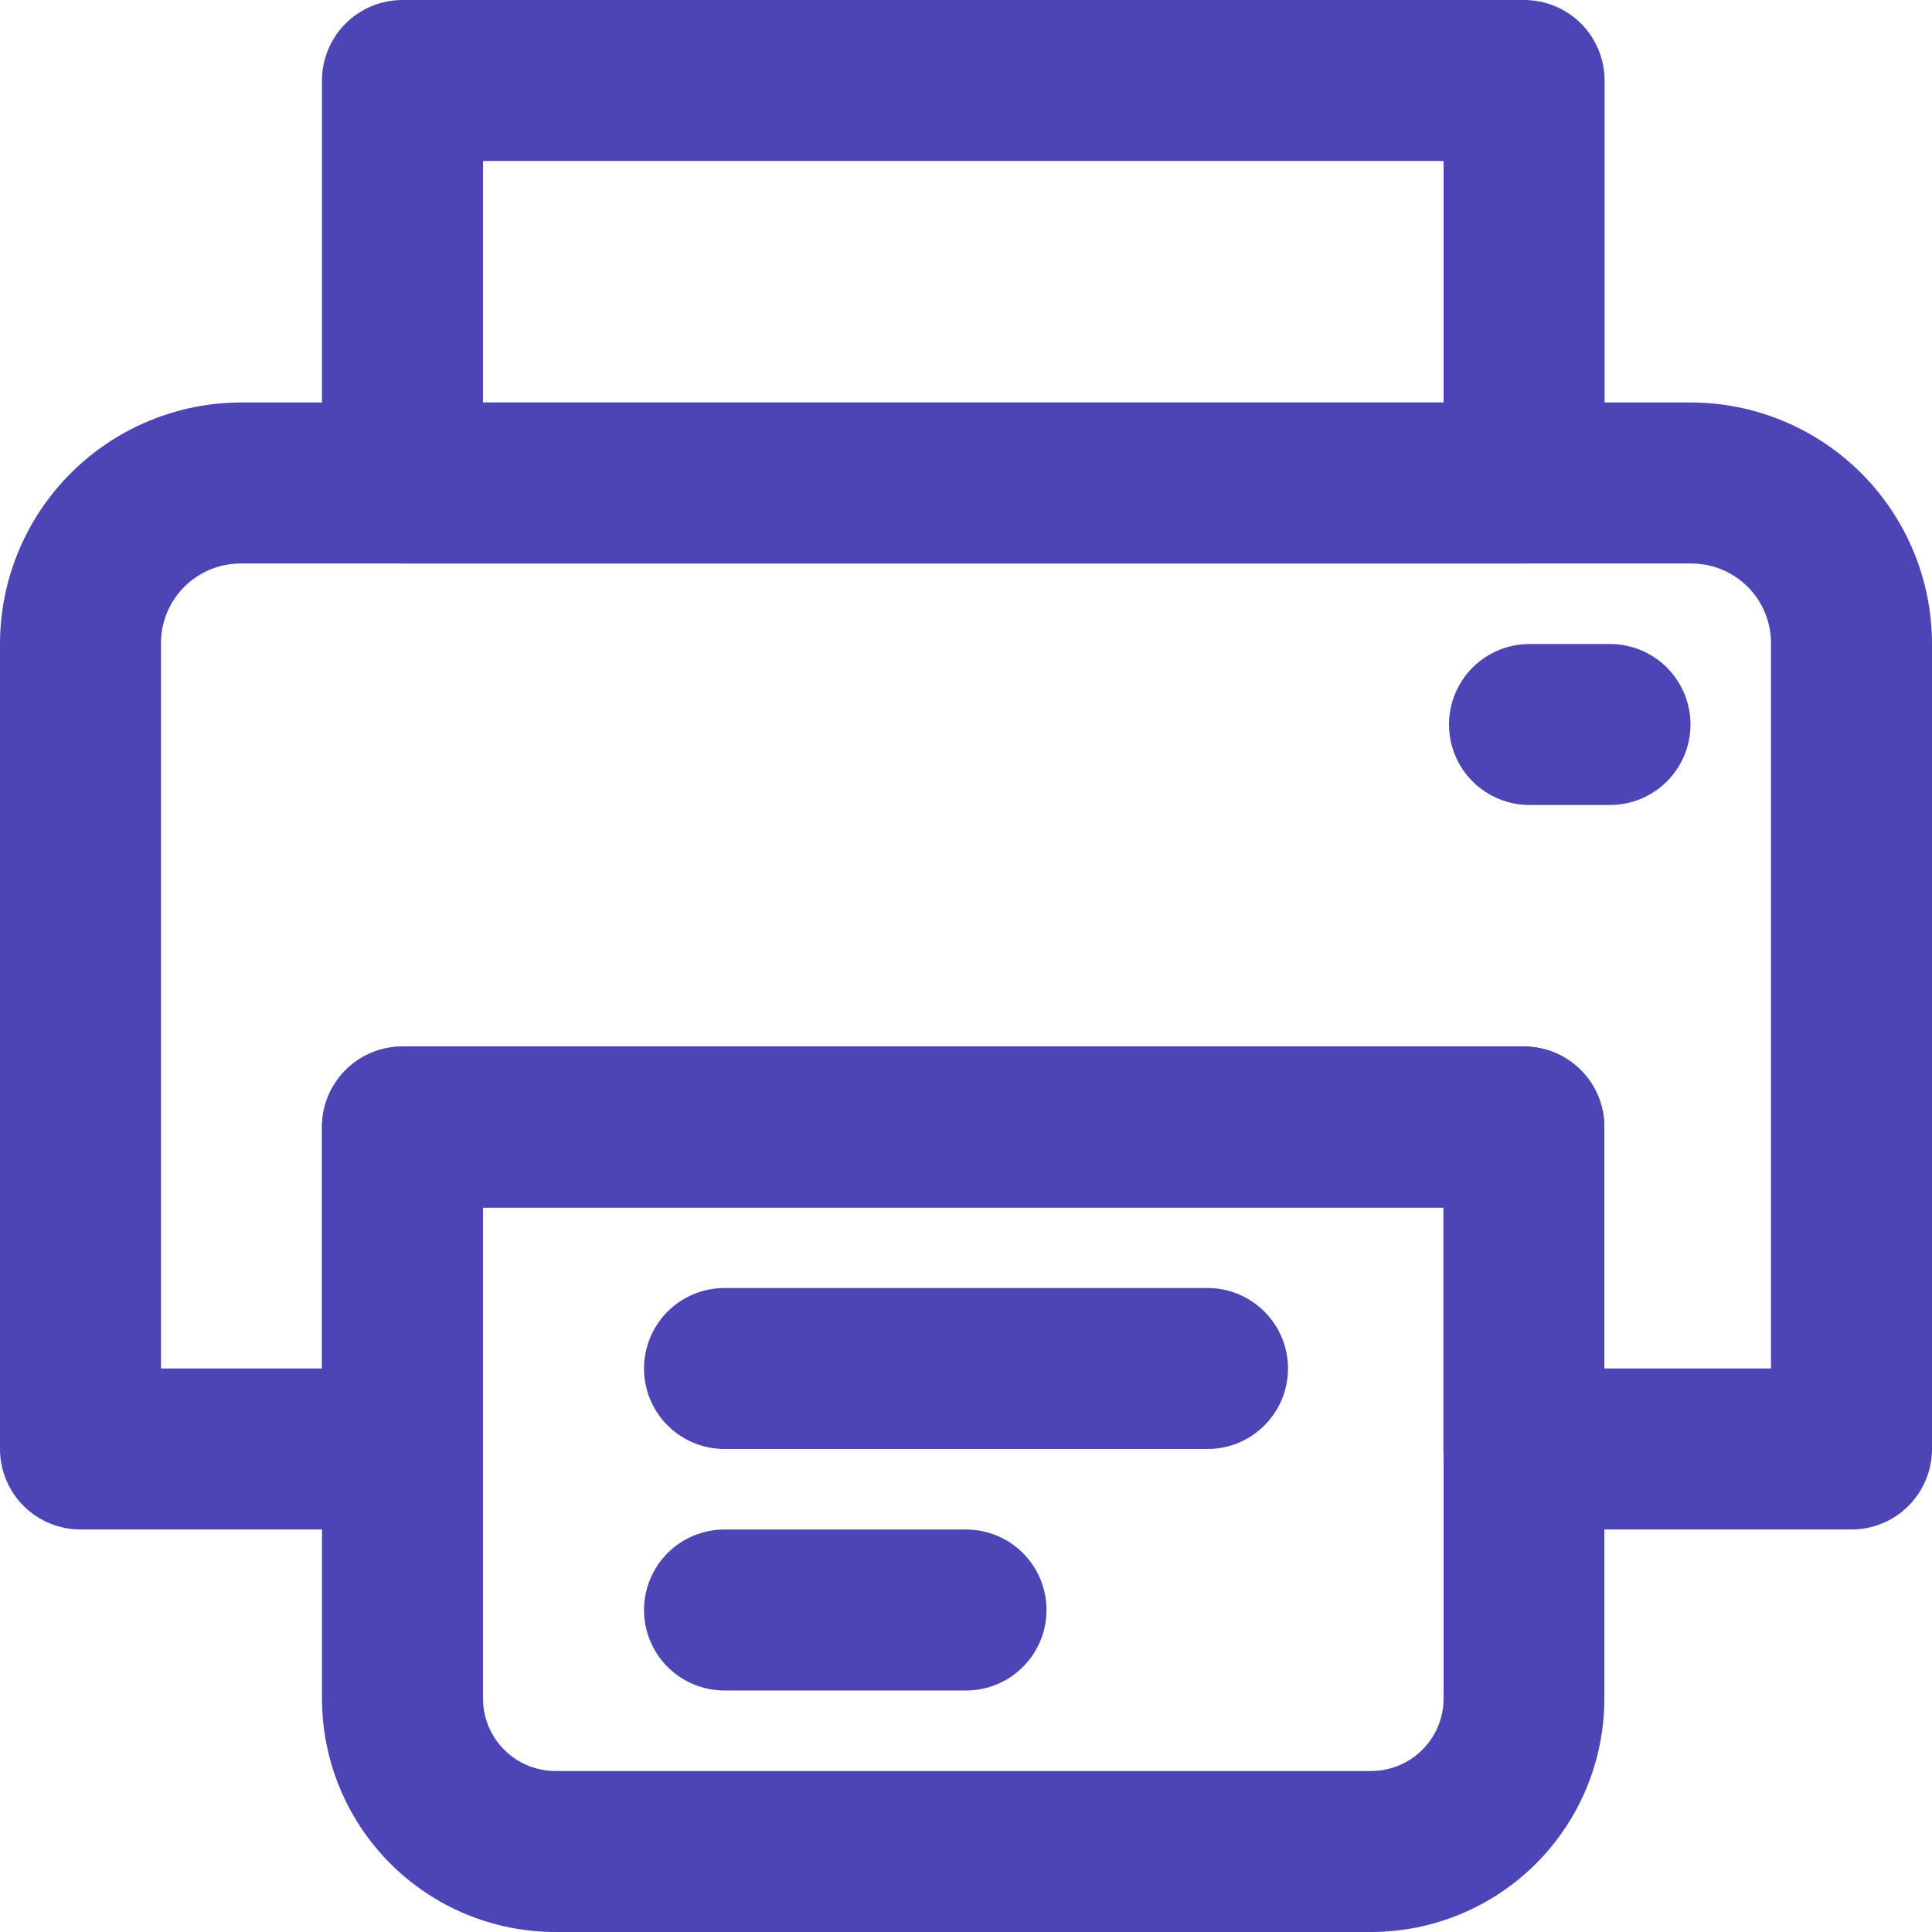 <svg width="56" height="56" viewBox="0 0 56 56" fill="none" xmlns="http://www.w3.org/2000/svg">
<g clip-path="url(#clip0_58_309)">
<path d="M53.667 44.333H44.17C43.551 44.333 42.958 44.087 42.52 43.65C42.083 43.212 41.837 42.619 41.837 42V35H14V42C14 42.619 13.754 43.212 13.317 43.65C12.879 44.087 12.286 44.333 11.667 44.333H2.333C1.714 44.333 1.121 44.087 0.683 43.65C0.246 43.212 0 42.619 0 42V18.666C0 16.81 0.737 15.03 2.05 13.717C3.363 12.404 5.143 11.666 7 11.666H49C50.856 11.666 52.637 12.404 53.95 13.717C55.263 15.03 56 16.81 56 18.666V42C56 42.619 55.754 43.212 55.317 43.65C54.879 44.087 54.285 44.333 53.667 44.333ZM46.503 39.666H51.333V18.666C51.337 18.359 51.279 18.054 51.163 17.77C51.047 17.485 50.875 17.226 50.658 17.009C50.44 16.792 50.182 16.62 49.897 16.504C49.612 16.388 49.307 16.33 49 16.333H7C6.693 16.33 6.388 16.388 6.103 16.504C5.818 16.62 5.56 16.792 5.342 17.009C5.125 17.226 4.953 17.485 4.837 17.77C4.721 18.054 4.663 18.359 4.667 18.666V39.666H9.333V32.666C9.333 32.048 9.579 31.454 10.017 31.017C10.454 30.579 11.048 30.333 11.667 30.333H44.17C44.789 30.333 45.382 30.579 45.82 31.017C46.258 31.454 46.503 32.048 46.503 32.666V39.666Z" fill="#4D44B5"/>
<path d="M44.177 16.333H11.666C11.047 16.333 10.454 16.087 10.016 15.65C9.579 15.212 9.333 14.619 9.333 14V2.333C9.333 1.714 9.579 1.121 10.016 0.683C10.454 0.246 11.047 0 11.666 0L44.177 0C44.795 0 45.389 0.246 45.827 0.683C46.264 1.121 46.51 1.714 46.51 2.333V14C46.51 14.619 46.264 15.212 45.827 15.65C45.389 16.087 44.795 16.333 44.177 16.333ZM14 11.667H41.843V4.667H14V11.667ZM39.743 56H16.1C14.305 56 12.584 55.287 11.315 54.018C10.046 52.749 9.333 51.028 9.333 49.233V32.667C9.333 32.048 9.579 31.454 10.016 31.017C10.454 30.579 11.047 30.333 11.666 30.333H44.17C44.788 30.333 45.382 30.579 45.82 31.017C46.257 31.454 46.503 32.048 46.503 32.667V49.233C46.503 51.027 45.791 52.747 44.524 54.016C43.256 55.284 41.537 55.998 39.743 56ZM14 35V49.233C14 49.79 14.221 50.324 14.615 50.718C15.009 51.112 15.543 51.333 16.1 51.333H39.743C40.3 51.333 40.834 51.112 41.228 50.718C41.622 50.324 41.843 49.79 41.843 49.233V35H14ZM46.666 23.333H44.333C43.714 23.333 43.121 23.087 42.683 22.65C42.245 22.212 42 21.619 42 21C42 20.381 42.245 19.788 42.683 19.35C43.121 18.913 43.714 18.667 44.333 18.667H46.666C47.285 18.667 47.879 18.913 48.316 19.35C48.754 19.788 49 20.381 49 21C49 21.619 48.754 22.212 48.316 22.65C47.879 23.087 47.285 23.333 46.666 23.333Z" fill="#4D44B5"/>
<path d="M35 42H21C20.381 42 19.788 41.754 19.35 41.317C18.913 40.879 18.667 40.286 18.667 39.667C18.667 39.048 18.913 38.455 19.35 38.017C19.788 37.579 20.381 37.334 21 37.334H35C35.619 37.334 36.213 37.579 36.65 38.017C37.088 38.455 37.334 39.048 37.334 39.667C37.334 40.286 37.088 40.879 36.65 41.317C36.213 41.754 35.619 42 35 42ZM28 49H21C20.381 49 19.788 48.754 19.35 48.317C18.913 47.879 18.667 47.286 18.667 46.667C18.667 46.048 18.913 45.455 19.35 45.017C19.788 44.579 20.381 44.334 21 44.334H28C28.619 44.334 29.213 44.579 29.65 45.017C30.088 45.455 30.334 46.048 30.334 46.667C30.334 47.286 30.088 47.879 29.65 48.317C29.213 48.754 28.619 49 28 49Z" fill="#4D44B5"/>
</g>
<defs>
<clipPath id="clip0_58_309">
<rect width="56" height="56" fill="white"/>
</clipPath>
</defs>
</svg>
